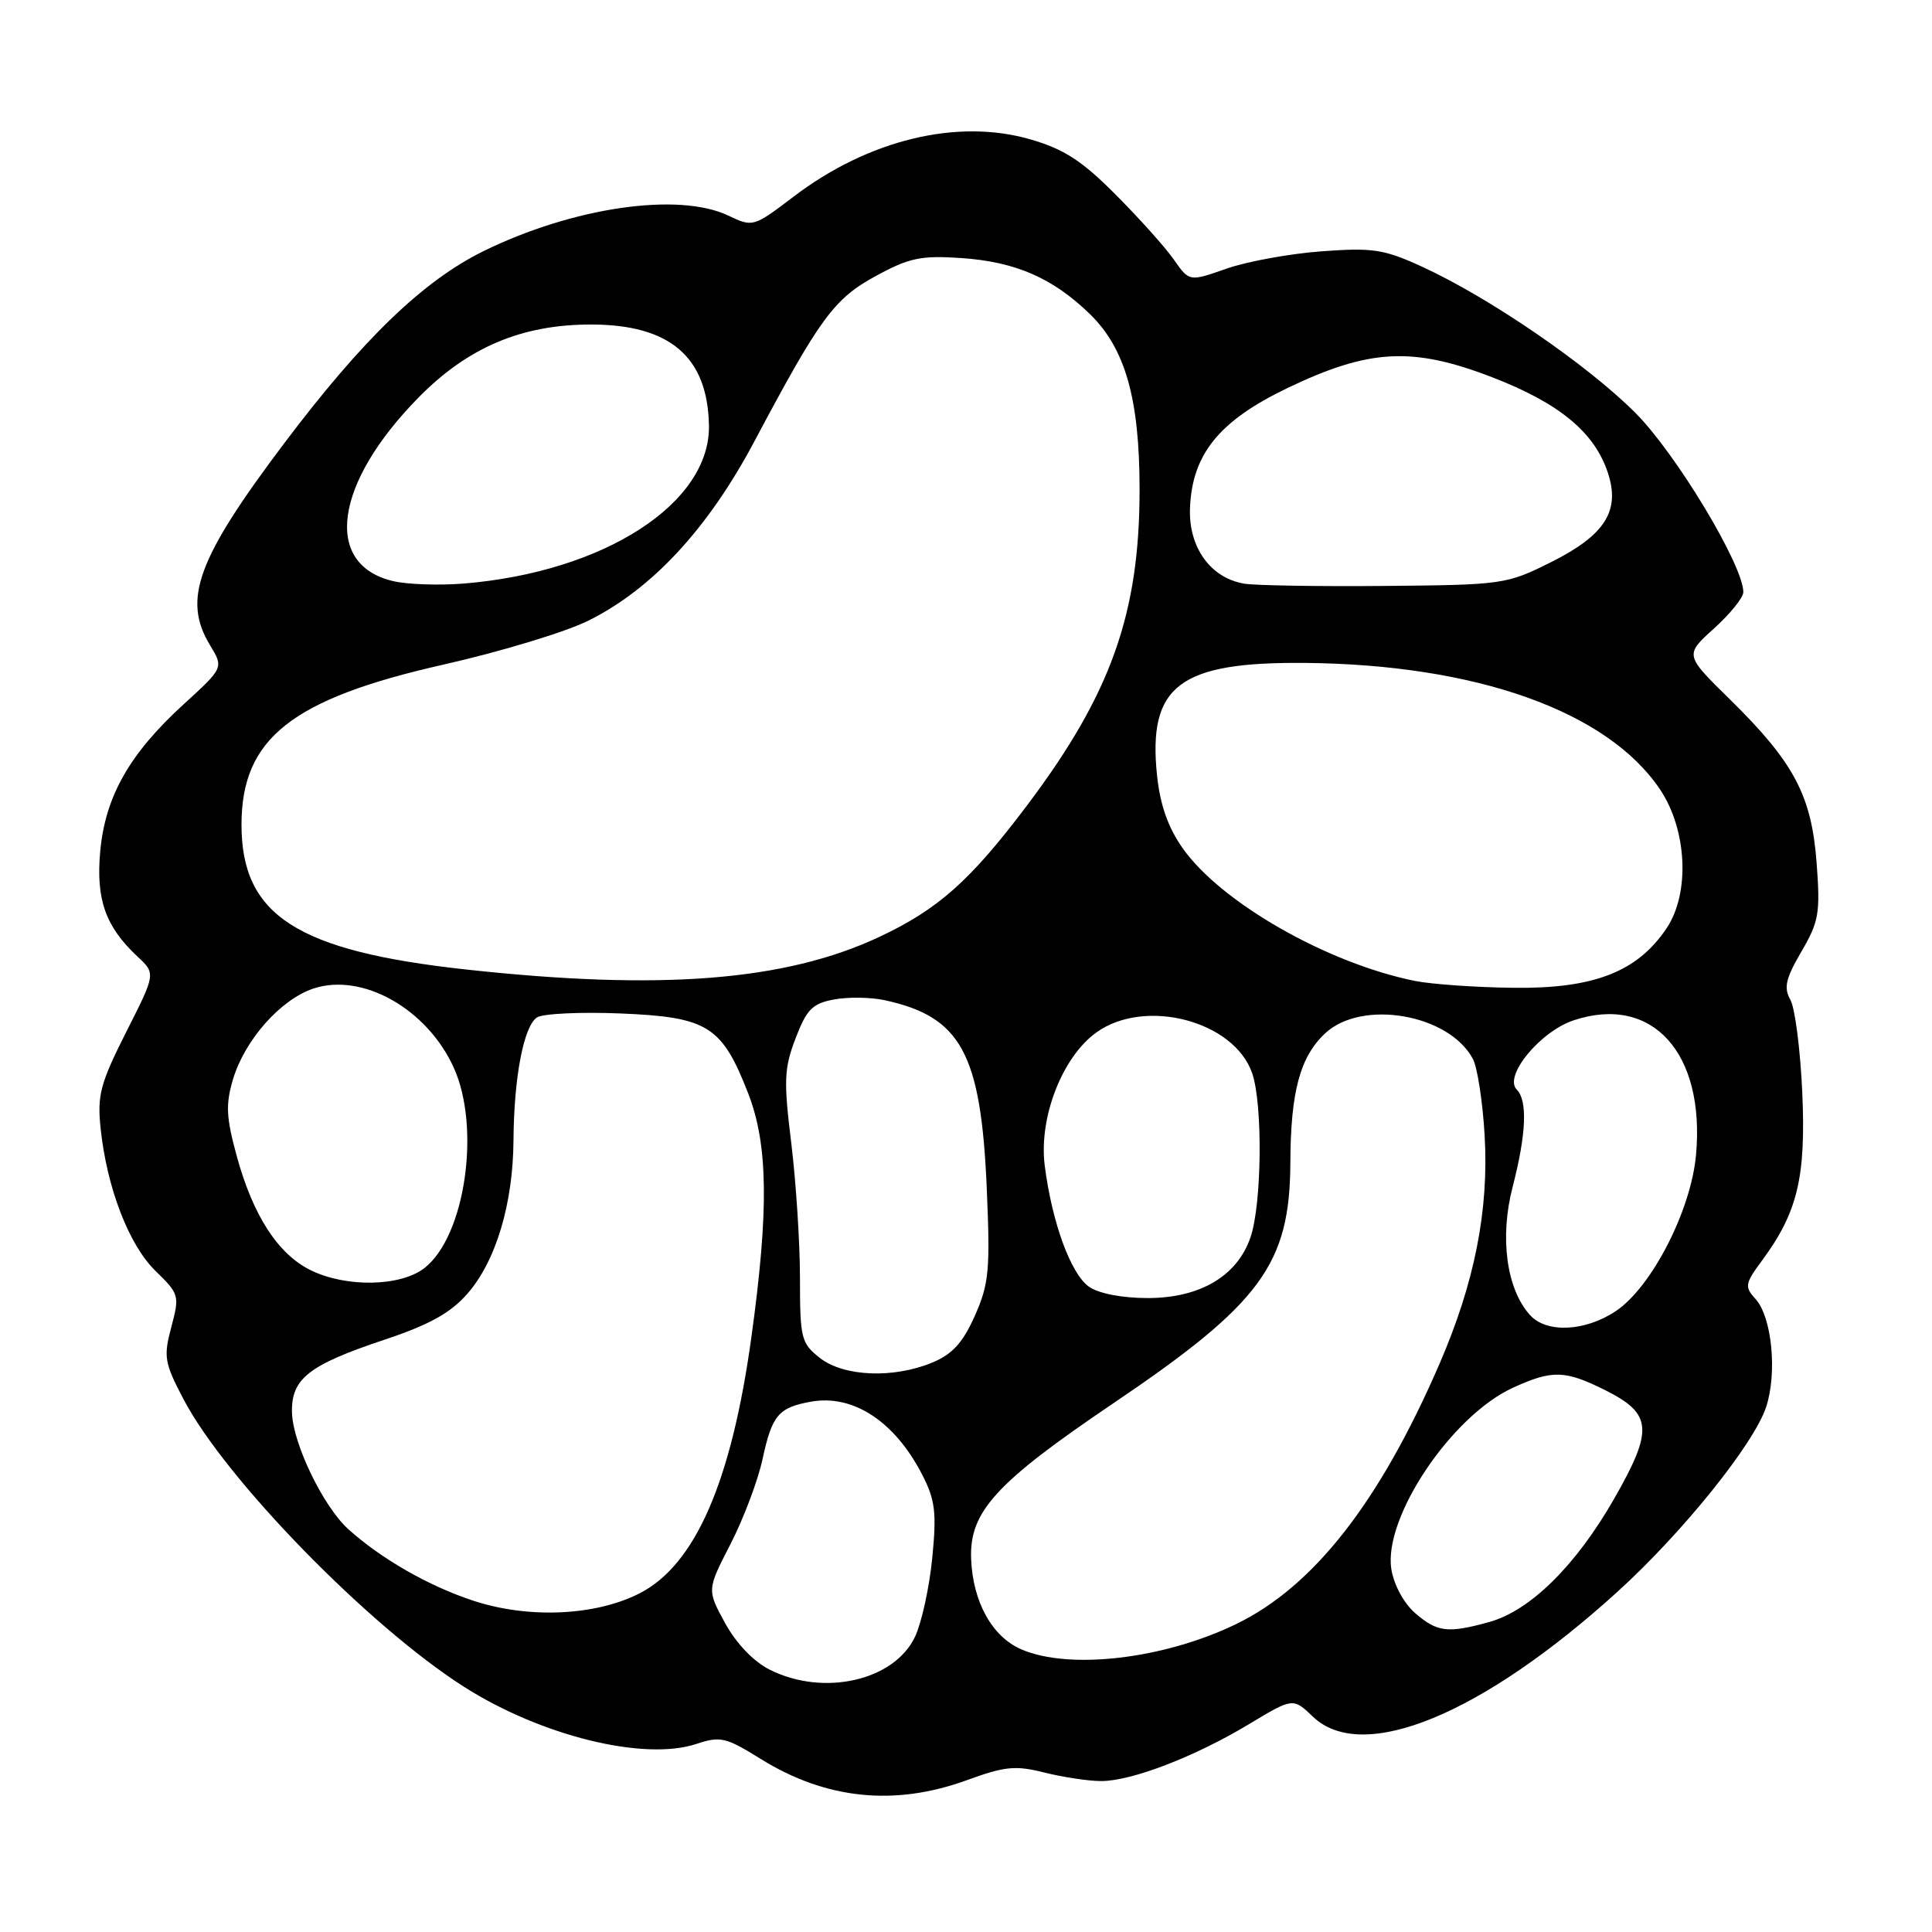 <?xml version="1.0" encoding="UTF-8" standalone="no"?>
<!DOCTYPE svg PUBLIC "-//W3C//DTD SVG 1.1//EN" "http://www.w3.org/Graphics/SVG/1.1/DTD/svg11.dtd" >
<svg xmlns="http://www.w3.org/2000/svg" xmlns:xlink="http://www.w3.org/1999/xlink" version="1.1" viewBox="0 0 256 256">
 <g >
 <path fill="currentColor"
d=" M 128.12 235.88 C 133.16 234.04 134.56 233.90 138.42 234.88 C 140.88 235.49 144.24 236.00 145.91 236.00 C 149.95 236.00 158.32 232.78 165.48 228.47 C 171.33 224.95 171.33 224.95 173.97 227.47 C 180.53 233.75 196.38 227.23 214.43 210.82 C 223.01 203.01 232.41 191.32 234.02 186.44 C 235.51 181.92 234.79 174.53 232.63 172.14 C 231.14 170.50 231.20 170.11 233.49 167.01 C 238.19 160.64 239.31 155.98 238.81 144.73 C 238.55 139.07 237.85 133.56 237.23 132.47 C 236.33 130.88 236.61 129.66 238.69 126.10 C 241.02 122.11 241.21 120.98 240.71 114.31 C 240.03 105.38 237.72 101.02 229.19 92.64 C 223.23 86.79 223.23 86.79 227.11 83.28 C 229.25 81.35 231.00 79.18 231.00 78.46 C 231.00 74.91 222.09 60.11 216.69 54.70 C 210.32 48.32 197.30 39.40 188.41 35.33 C 183.37 33.02 181.89 32.80 175.12 33.30 C 170.93 33.61 165.27 34.64 162.54 35.59 C 157.59 37.33 157.59 37.33 155.55 34.41 C 154.44 32.81 150.97 28.94 147.85 25.81 C 143.38 21.31 141.00 19.76 136.54 18.47 C 126.87 15.66 115.07 18.51 105.15 26.06 C 99.83 30.10 99.76 30.12 96.49 28.56 C 89.88 25.43 75.92 27.46 64.06 33.28 C 56.06 37.22 48.06 44.93 37.62 58.79 C 26.12 74.06 24.15 79.43 27.83 85.49 C 29.64 88.48 29.64 88.48 24.28 93.37 C 17.14 99.90 13.94 105.56 13.28 112.81 C 12.70 119.19 13.98 122.79 18.22 126.75 C 20.64 129.01 20.64 129.01 16.72 136.75 C 13.29 143.56 12.87 145.11 13.33 149.50 C 14.16 157.40 17.08 164.98 20.62 168.42 C 23.74 171.45 23.81 171.68 22.70 175.84 C 21.65 179.77 21.78 180.57 24.31 185.39 C 29.86 195.99 48.86 215.48 61.50 223.52 C 71.71 230.02 85.33 233.37 92.24 231.09 C 95.46 230.02 96.17 230.19 100.82 233.08 C 109.43 238.43 118.55 239.37 128.12 235.88 Z  M 102.01 221.25 C 99.86 220.17 97.58 217.80 96.09 215.09 C 93.67 210.67 93.67 210.67 96.80 204.59 C 98.52 201.24 100.44 196.16 101.05 193.30 C 102.30 187.52 103.15 186.51 107.45 185.73 C 113.05 184.72 118.58 188.35 122.21 195.43 C 123.92 198.76 124.12 200.43 123.53 206.43 C 123.15 210.32 122.12 215.02 121.25 216.87 C 118.50 222.70 109.16 224.83 102.01 221.25 Z  M 135.31 218.54 C 131.45 216.86 128.90 212.25 128.68 206.56 C 128.43 200.32 131.95 196.47 147.45 185.99 C 167.13 172.70 170.93 167.52 170.98 154.00 C 171.02 144.66 172.26 140.04 175.58 136.93 C 180.44 132.37 191.98 134.36 195.16 140.30 C 195.76 141.41 196.46 145.96 196.72 150.41 C 197.30 160.35 195.40 169.96 190.73 180.74 C 182.80 199.05 174.07 210.21 163.81 215.19 C 154.23 219.84 141.69 221.31 135.31 218.54 Z  M 187.52 213.75 C 186.01 212.44 184.70 210.01 184.36 207.92 C 183.28 201.09 192.34 187.58 200.50 183.87 C 205.69 181.50 207.37 181.55 212.67 184.19 C 218.95 187.33 219.12 189.43 213.89 198.58 C 208.82 207.44 202.77 213.41 197.35 214.92 C 191.84 216.45 190.44 216.28 187.52 213.75 Z  M 62.68 212.09 C 56.81 210.16 50.47 206.53 46.15 202.62 C 42.84 199.63 38.81 191.30 38.69 187.20 C 38.57 182.69 40.86 180.88 50.97 177.51 C 56.87 175.54 59.68 173.99 61.91 171.45 C 65.70 167.14 67.99 159.52 68.04 151.07 C 68.10 142.76 69.38 136.03 71.14 134.82 C 71.89 134.31 76.90 134.07 82.27 134.29 C 93.81 134.77 95.66 135.94 99.15 144.91 C 101.78 151.69 101.89 160.36 99.56 177.20 C 96.91 196.39 92.11 207.37 84.74 211.13 C 78.88 214.12 70.00 214.51 62.68 212.09 Z  M 108.63 179.93 C 106.16 177.98 106.00 177.35 106.00 169.37 C 106.00 164.70 105.48 156.66 104.85 151.49 C 103.83 143.20 103.89 141.57 105.42 137.58 C 106.88 133.75 107.65 132.97 110.49 132.44 C 112.34 132.09 115.34 132.13 117.17 132.52 C 127.34 134.71 129.98 139.55 130.75 157.44 C 131.22 168.29 131.05 170.10 129.18 174.33 C 127.60 177.89 126.21 179.43 123.57 180.53 C 118.42 182.69 111.80 182.42 108.63 179.93 Z  M 202.73 174.25 C 199.62 170.81 198.69 163.97 200.43 157.28 C 202.24 150.27 202.43 145.83 200.98 144.38 C 199.20 142.60 204.08 136.66 208.54 135.19 C 218.93 131.75 225.96 139.51 224.73 153.05 C 224.06 160.41 218.85 170.56 214.10 173.73 C 210.04 176.44 204.92 176.68 202.73 174.25 Z  M 144.30 170.50 C 141.88 168.80 139.39 161.97 138.43 154.43 C 137.63 148.07 140.76 140.02 145.31 136.78 C 151.75 132.19 163.50 135.27 165.91 142.18 C 167.34 146.27 167.21 159.57 165.69 163.97 C 163.93 169.09 159.00 172.00 152.07 172.00 C 148.69 172.00 145.59 171.40 144.30 170.50 Z  M 41.15 168.30 C 36.85 166.18 33.55 161.11 31.39 153.26 C 29.96 148.04 29.88 146.36 30.88 142.99 C 32.45 137.77 37.20 132.42 41.55 130.98 C 48.03 128.85 56.58 133.67 60.12 141.46 C 63.73 149.41 61.65 163.77 56.27 168.00 C 53.11 170.49 45.88 170.63 41.15 168.30 Z  M 187.50 129.98 C 175.87 127.64 161.77 119.59 156.70 112.38 C 154.76 109.62 153.72 106.64 153.31 102.73 C 152.09 90.86 156.25 87.69 172.92 87.84 C 195.59 88.05 212.96 94.22 219.94 104.57 C 223.55 109.91 223.96 118.34 220.83 123.00 C 216.96 128.78 211.19 131.02 200.54 130.89 C 195.57 130.83 189.70 130.42 187.50 129.98 Z  M 61.81 128.47 C 39.33 126.02 32.00 121.30 32.00 109.28 C 32.00 97.87 38.61 92.62 58.73 88.07 C 66.30 86.36 74.96 83.74 77.96 82.24 C 86.40 78.05 93.81 70.06 99.95 58.50 C 108.68 42.08 110.51 39.58 116.09 36.55 C 120.47 34.16 122.04 33.84 127.34 34.19 C 134.54 34.68 139.48 36.82 144.40 41.60 C 149.11 46.17 151.00 52.84 151.00 64.87 C 151.00 81.32 147.20 91.98 136.06 106.76 C 128.56 116.71 124.30 120.50 116.46 124.17 C 104.02 129.99 87.57 131.28 61.81 128.47 Z  M 52.05 76.99 C 42.78 74.78 44.30 64.01 55.49 52.64 C 62.02 46.01 69.14 43.00 78.30 43.00 C 88.76 43.00 93.76 47.27 93.94 56.35 C 94.15 66.68 80.08 75.78 61.50 77.32 C 58.20 77.59 53.95 77.45 52.05 76.99 Z  M 164.87 77.34 C 160.39 76.58 157.48 72.52 157.68 67.33 C 157.96 60.19 161.53 55.78 170.55 51.44 C 181.42 46.22 187.14 45.91 197.70 49.98 C 206.60 53.41 211.27 57.26 213.05 62.64 C 214.72 67.70 212.68 70.91 205.50 74.50 C 199.63 77.43 199.15 77.50 183.50 77.64 C 174.70 77.72 166.32 77.58 164.87 77.34 Z "/>
</g>
</svg>